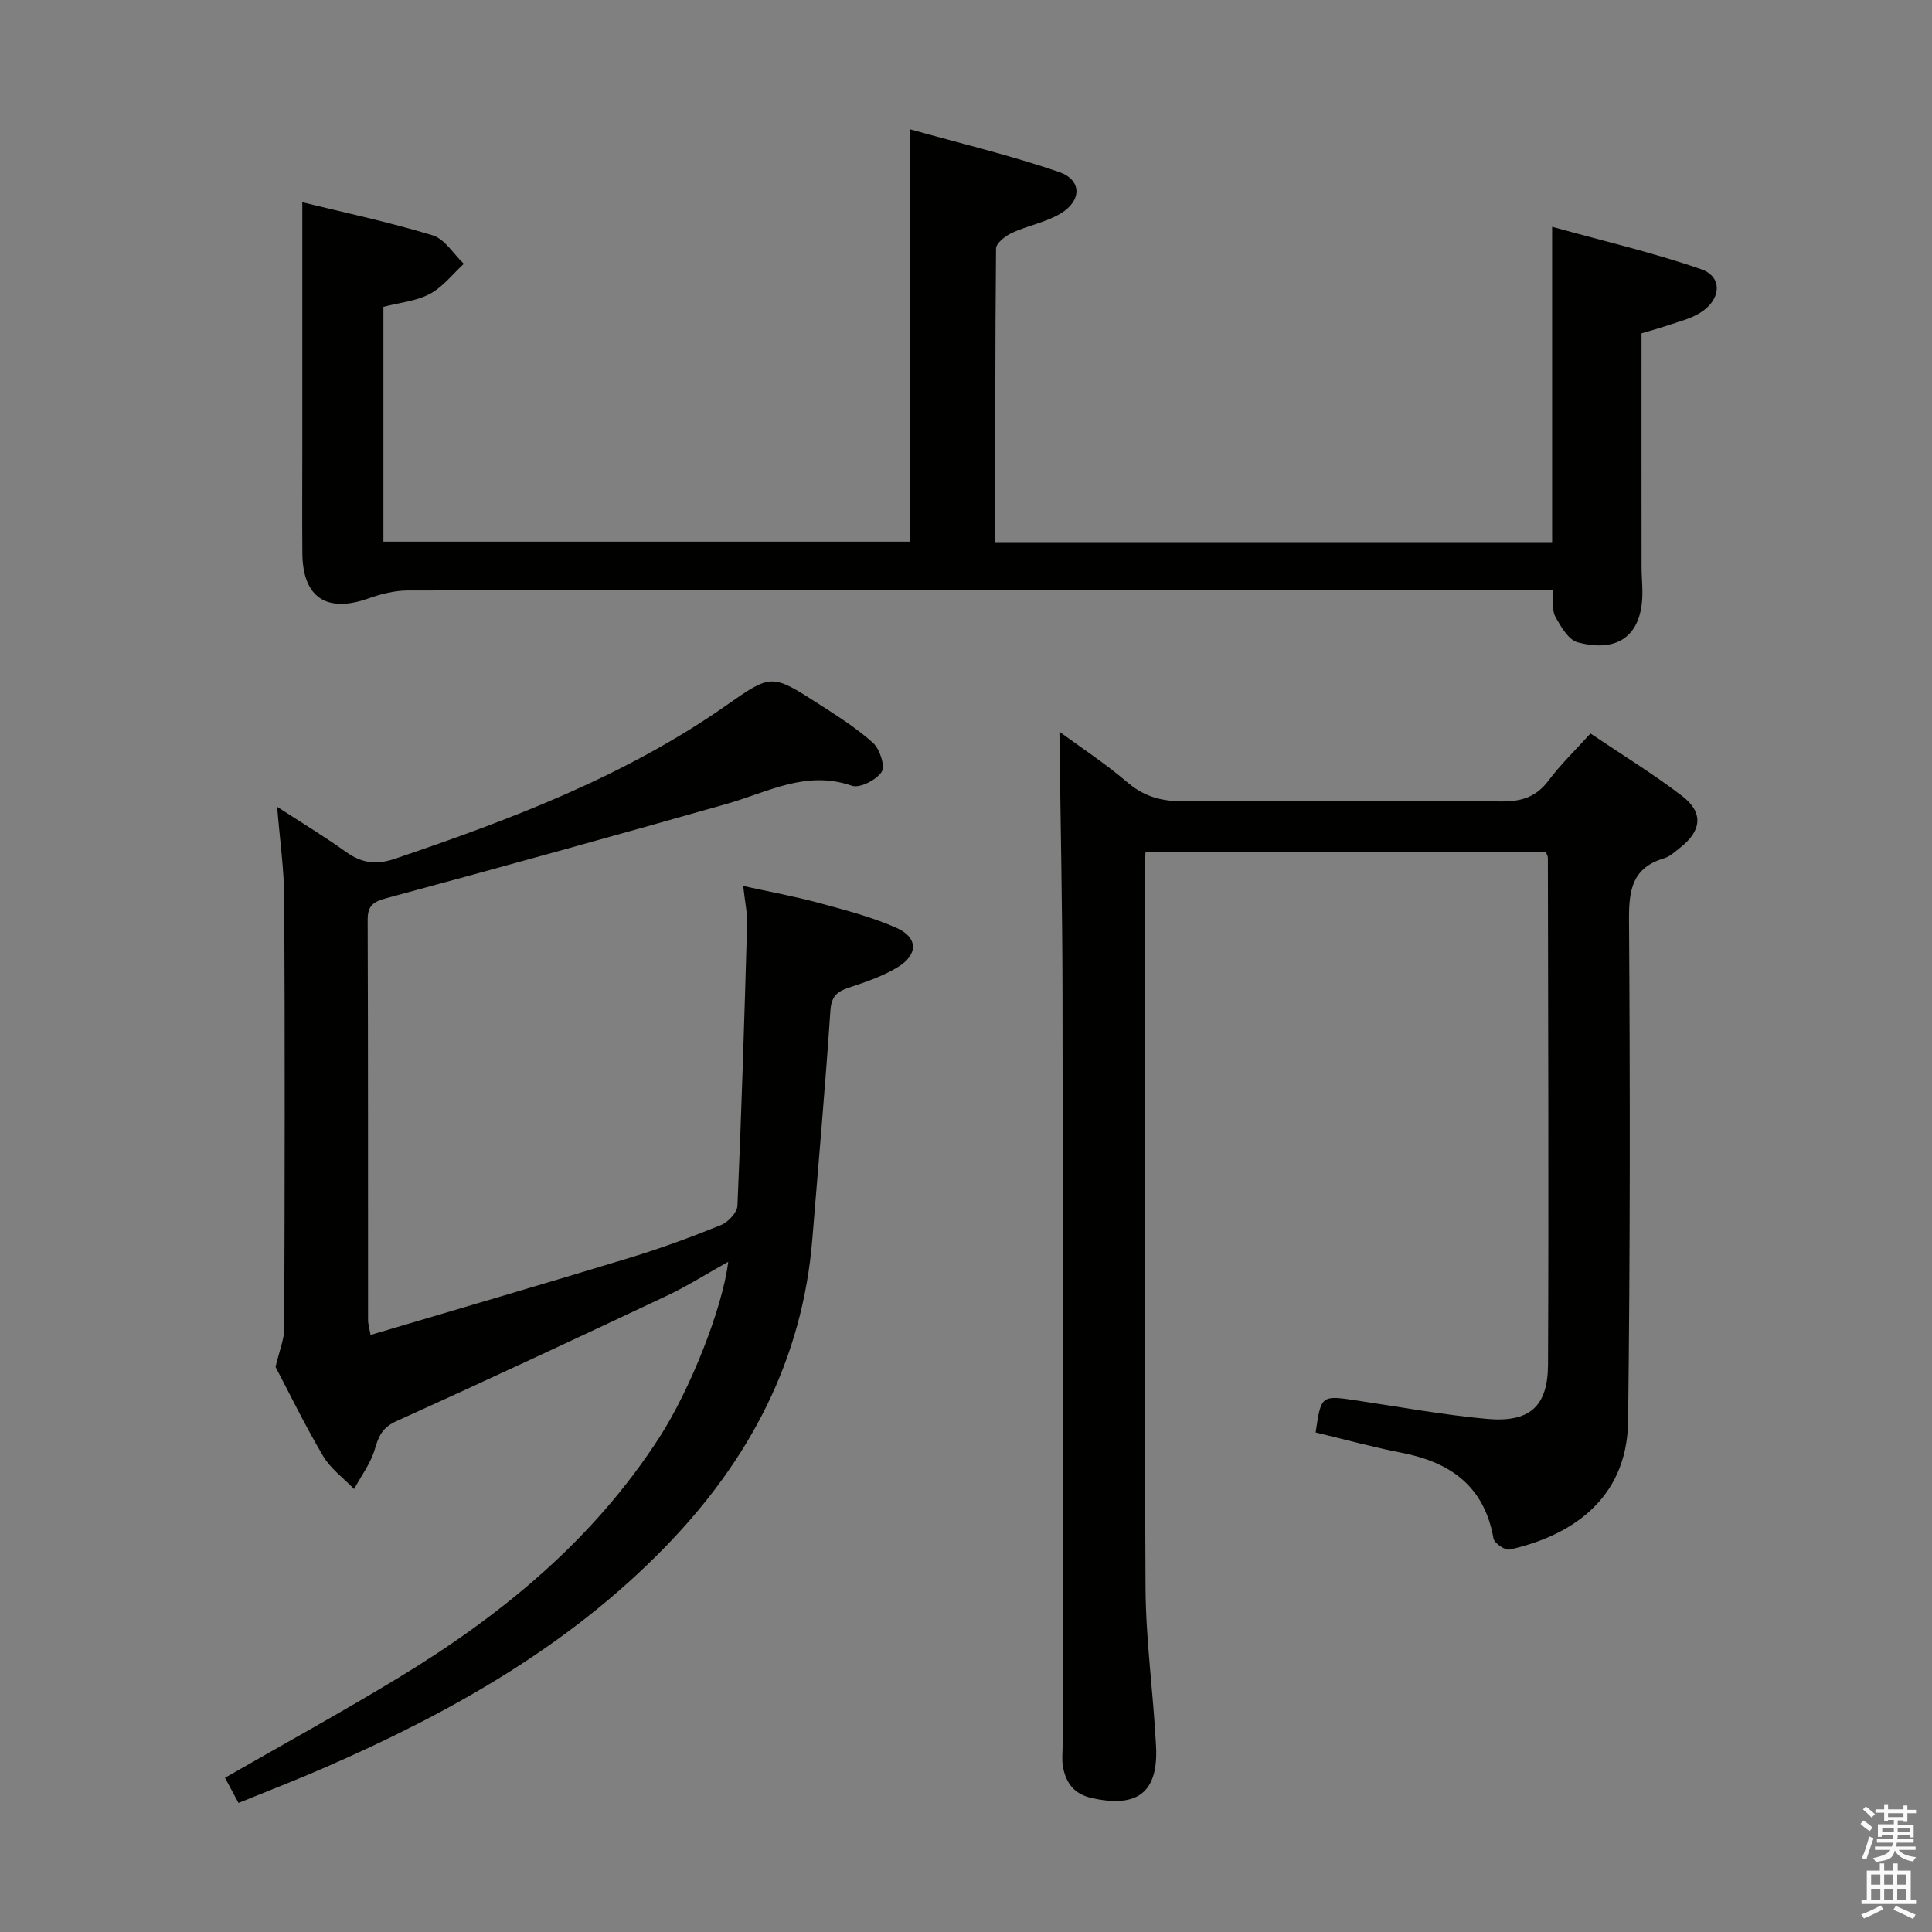 <svg enable-background="new 0 0 400 400" viewBox="0 0 400 400" xmlns="http://www.w3.org/2000/svg"><rect x="0" y="0" width="400" height="400" fill="#808080" stroke="none"/><path d="m385.2 377.6.6-.7c.6.4 1.3.9 1.9 1.5l-.6.7c-.8-.5-1.4-1-1.9-1.5zm.3 7.1c.6-1.4 1.1-2.9 1.5-4.5.3.1.6.3.9.4-.5 1.4-1 2.9-1.5 4.4zm.2-10.1.6-.6c.7.5 1.3 1.1 1.9 1.6l-.7.7c-.6-.6-1.2-1.2-1.8-1.7zm8.4-.8h.8v.9h1.8v.7h-1.8v1.8h-.8v-.3h-1.2v.9h3.3v2.6h-.8v-.4h-2.5c0 .3 0 .6-.1.8h3.4v.7h-3.5c0 .3-.1.6-.1.8h4v.7h-3.5c.7.9 1.9 1.3 3.6 1.5-.2.2-.4.5-.6.9-1.9-.3-3.2-1.1-3.8-2.3-.5 2.1-1.8 2-3.9 2.4-.2-.3-.4-.5-.6-.8 1.9-.4 3.1-.9 3.6-1.7h-3.2v-.7h3.5c.1-.2.1-.5.2-.8h-3.3v-.7h3.4c0-.2 0-.5 0-.8h-2.4v.3h-.8v-2.6h3.3v-.9h-1.2v.3h-.8v-1.8h-1.8v-.7h1.8v-.9h.8v.9h3.2zm-4.4 5.5h2.4c0-.3 0-.6 0-.9h-2.4zm1.2-3.1h3.2v-.8h-3.2zm4.4 2.2h-2.4v.9h2.5v-.9z" fill="#fafafb"/><path d="m389.2 385.8h.9v1.5h1.9v-1.5h.9v1.5h2.7v6h1.1v.9h-11.3v-.9h1.1v-6h2.7zm.2 8.7.5.8c-1.2.6-2.5 1.3-4 1.9-.2-.3-.3-.6-.6-.8 1.6-.6 3-1.3 4.1-1.9zm-2-4.3h1.9v-2.1h-1.9zm0 3.1h1.9v-2.2h-1.9zm2.7-3.1h1.9v-2.1h-1.9zm0 3.1h1.9v-2.2h-1.9zm2.4 1.3c1.4.6 2.7 1.2 4.1 1.8l-.5.9c-1.5-.7-2.8-1.4-4.1-1.9zm2.2-6.5h-1.9v2.1h1.9zm-1.9 5.2h1.9v-2.2h-1.9z" fill="#fafafb"/><g fill="#010100"><path d="m76.72 276.39c18.25-5.42 36.05-10.61 53.79-16.02 6.35-1.94 12.6-4.24 18.75-6.73 1.49-.6 3.36-2.59 3.42-4.01.85-19.44 1.44-38.9 2-58.35.07-2.29-.46-4.6-.81-7.85 5.47 1.21 10.59 2.14 15.59 3.49 5.43 1.47 10.94 2.9 16.07 5.15 4.58 2.01 4.63 5.57.29 8.2-3.08 1.87-6.62 3.06-10.07 4.21-2.49.83-3.63 1.84-3.83 4.79-1.05 15.75-2.46 31.47-3.73 47.2-2.02 25.18-13.15 46.02-30.52 63.86-20.09 20.64-44.65 34.41-70.75 45.77-5.63 2.45-11.36 4.66-17.54 7.18-.97-1.82-1.87-3.49-2.8-5.21 12.23-7.03 24.28-13.64 36.02-20.77 21.27-12.92 40.21-28.47 53.9-49.67 6.35-9.84 13.09-26.7 14.27-36.39-4.41 2.46-8.41 5-12.66 7.01-18.62 8.78-37.26 17.5-56.02 25.98-2.87 1.3-3.68 3.02-4.47 5.75-.85 2.94-2.82 5.56-4.31 8.31-2.18-2.27-4.88-4.22-6.43-6.86-3.8-6.43-7.07-13.17-9.83-18.42.83-3.53 1.79-5.73 1.8-7.94.1-29.66.15-59.32 0-88.98-.03-6.11-.92-12.22-1.47-19.05 4.86 3.16 9.69 6.07 14.26 9.35 3.27 2.34 6.27 2.72 10.16 1.4 23.96-8.13 47.53-17.04 68.47-31.68 9.43-6.6 9.47-6.64 19.2-.39 3.9 2.51 7.88 5.02 11.3 8.11 1.39 1.26 2.53 4.81 1.76 5.99-1.1 1.67-4.53 3.43-6.16 2.86-9.46-3.3-17.44 1.35-25.93 3.76-23.44 6.66-46.92 13.17-70.44 19.52-2.75.74-3.89 1.55-3.88 4.5.1 27.66.06 55.32.08 82.99 0 .48.16.96.52 2.94z"/><path d="m272.39 296.58c1.14-7.78 1.13-7.74 8.73-6.59 8.87 1.33 17.71 2.95 26.63 3.77 8.88.82 12.71-2.49 12.75-11.2.16-34.99.02-69.98-.03-104.96 0-.31-.2-.61-.43-1.25-27.43 0-54.97 0-82.87 0-.06 1.2-.16 2.32-.16 3.44.01 49.65-.1 99.31.16 148.96.06 10.95 1.63 21.88 2.18 32.84.48 9.55-3.91 12.8-13.36 10.66-3.66-.83-5.32-3.15-5.92-6.49-.26-1.45-.06-2.99-.06-4.49 0-51.82.06-103.64-.03-155.46-.03-18.09-.42-36.19-.64-54.31 4.23 3.11 9.44 6.52 14.14 10.53 3.57 3.04 7.3 3.91 11.84 3.88 21.83-.17 43.65-.19 65.48.02 4.2.04 7.25-.91 9.82-4.34 2.47-3.3 5.48-6.2 8.67-9.73 6.49 4.38 12.99 8.35 19 12.96 4.45 3.41 4.02 7.21-.44 10.69-1.05.82-2.1 1.83-3.31 2.19-6.49 1.92-7.31 6.41-7.27 12.57.23 34.65.24 69.31-.19 103.96-.21 16.68-12.51 23.91-24.53 26.59-.94.21-3.17-1.32-3.34-2.3-1.88-10.76-8.85-15.76-18.96-17.73-6.01-1.17-11.92-2.79-17.86-4.21z"/><path d="m62.59 41.87c8.46 2.08 17.83 4.07 26.96 6.84 2.53.77 4.34 3.88 6.48 5.91-2.32 2.13-4.35 4.81-7.05 6.24-2.82 1.5-6.29 1.8-9.6 2.67v48.61h109.06c0-28.16 0-56.09 0-85.37 10.35 2.9 20.73 5.38 30.78 8.82 4.76 1.63 4.82 5.89.42 8.58-3.05 1.86-6.81 2.5-10.1 4.03-1.37.63-3.31 2.13-3.32 3.25-.2 20.14-.15 40.29-.15 60.79h115.28c0-21.4 0-42.61 0-65.29 10.44 2.9 20.82 5.32 30.84 8.78 4.59 1.58 4.18 6.46-.38 9.15-1.96 1.16-4.28 1.73-6.47 2.47-2.02.68-4.08 1.24-5.48 1.66 0 16.44-.01 32.4.01 48.36 0 1.66.15 3.33.17 4.99.11 8.89-4.71 12.94-13.41 10.62-1.92-.51-3.5-3.29-4.64-5.36-.71-1.29-.3-3.2-.43-5.44-2.02 0-3.8 0-5.58 0-77.16 0-154.32-.02-231.48.07-2.72 0-5.56.7-8.14 1.62-8.7 3.12-13.69-.14-13.76-9.32-.06-7.33-.01-14.67-.01-22 0-16.76 0-33.51 0-50.68z"/></g></svg>
